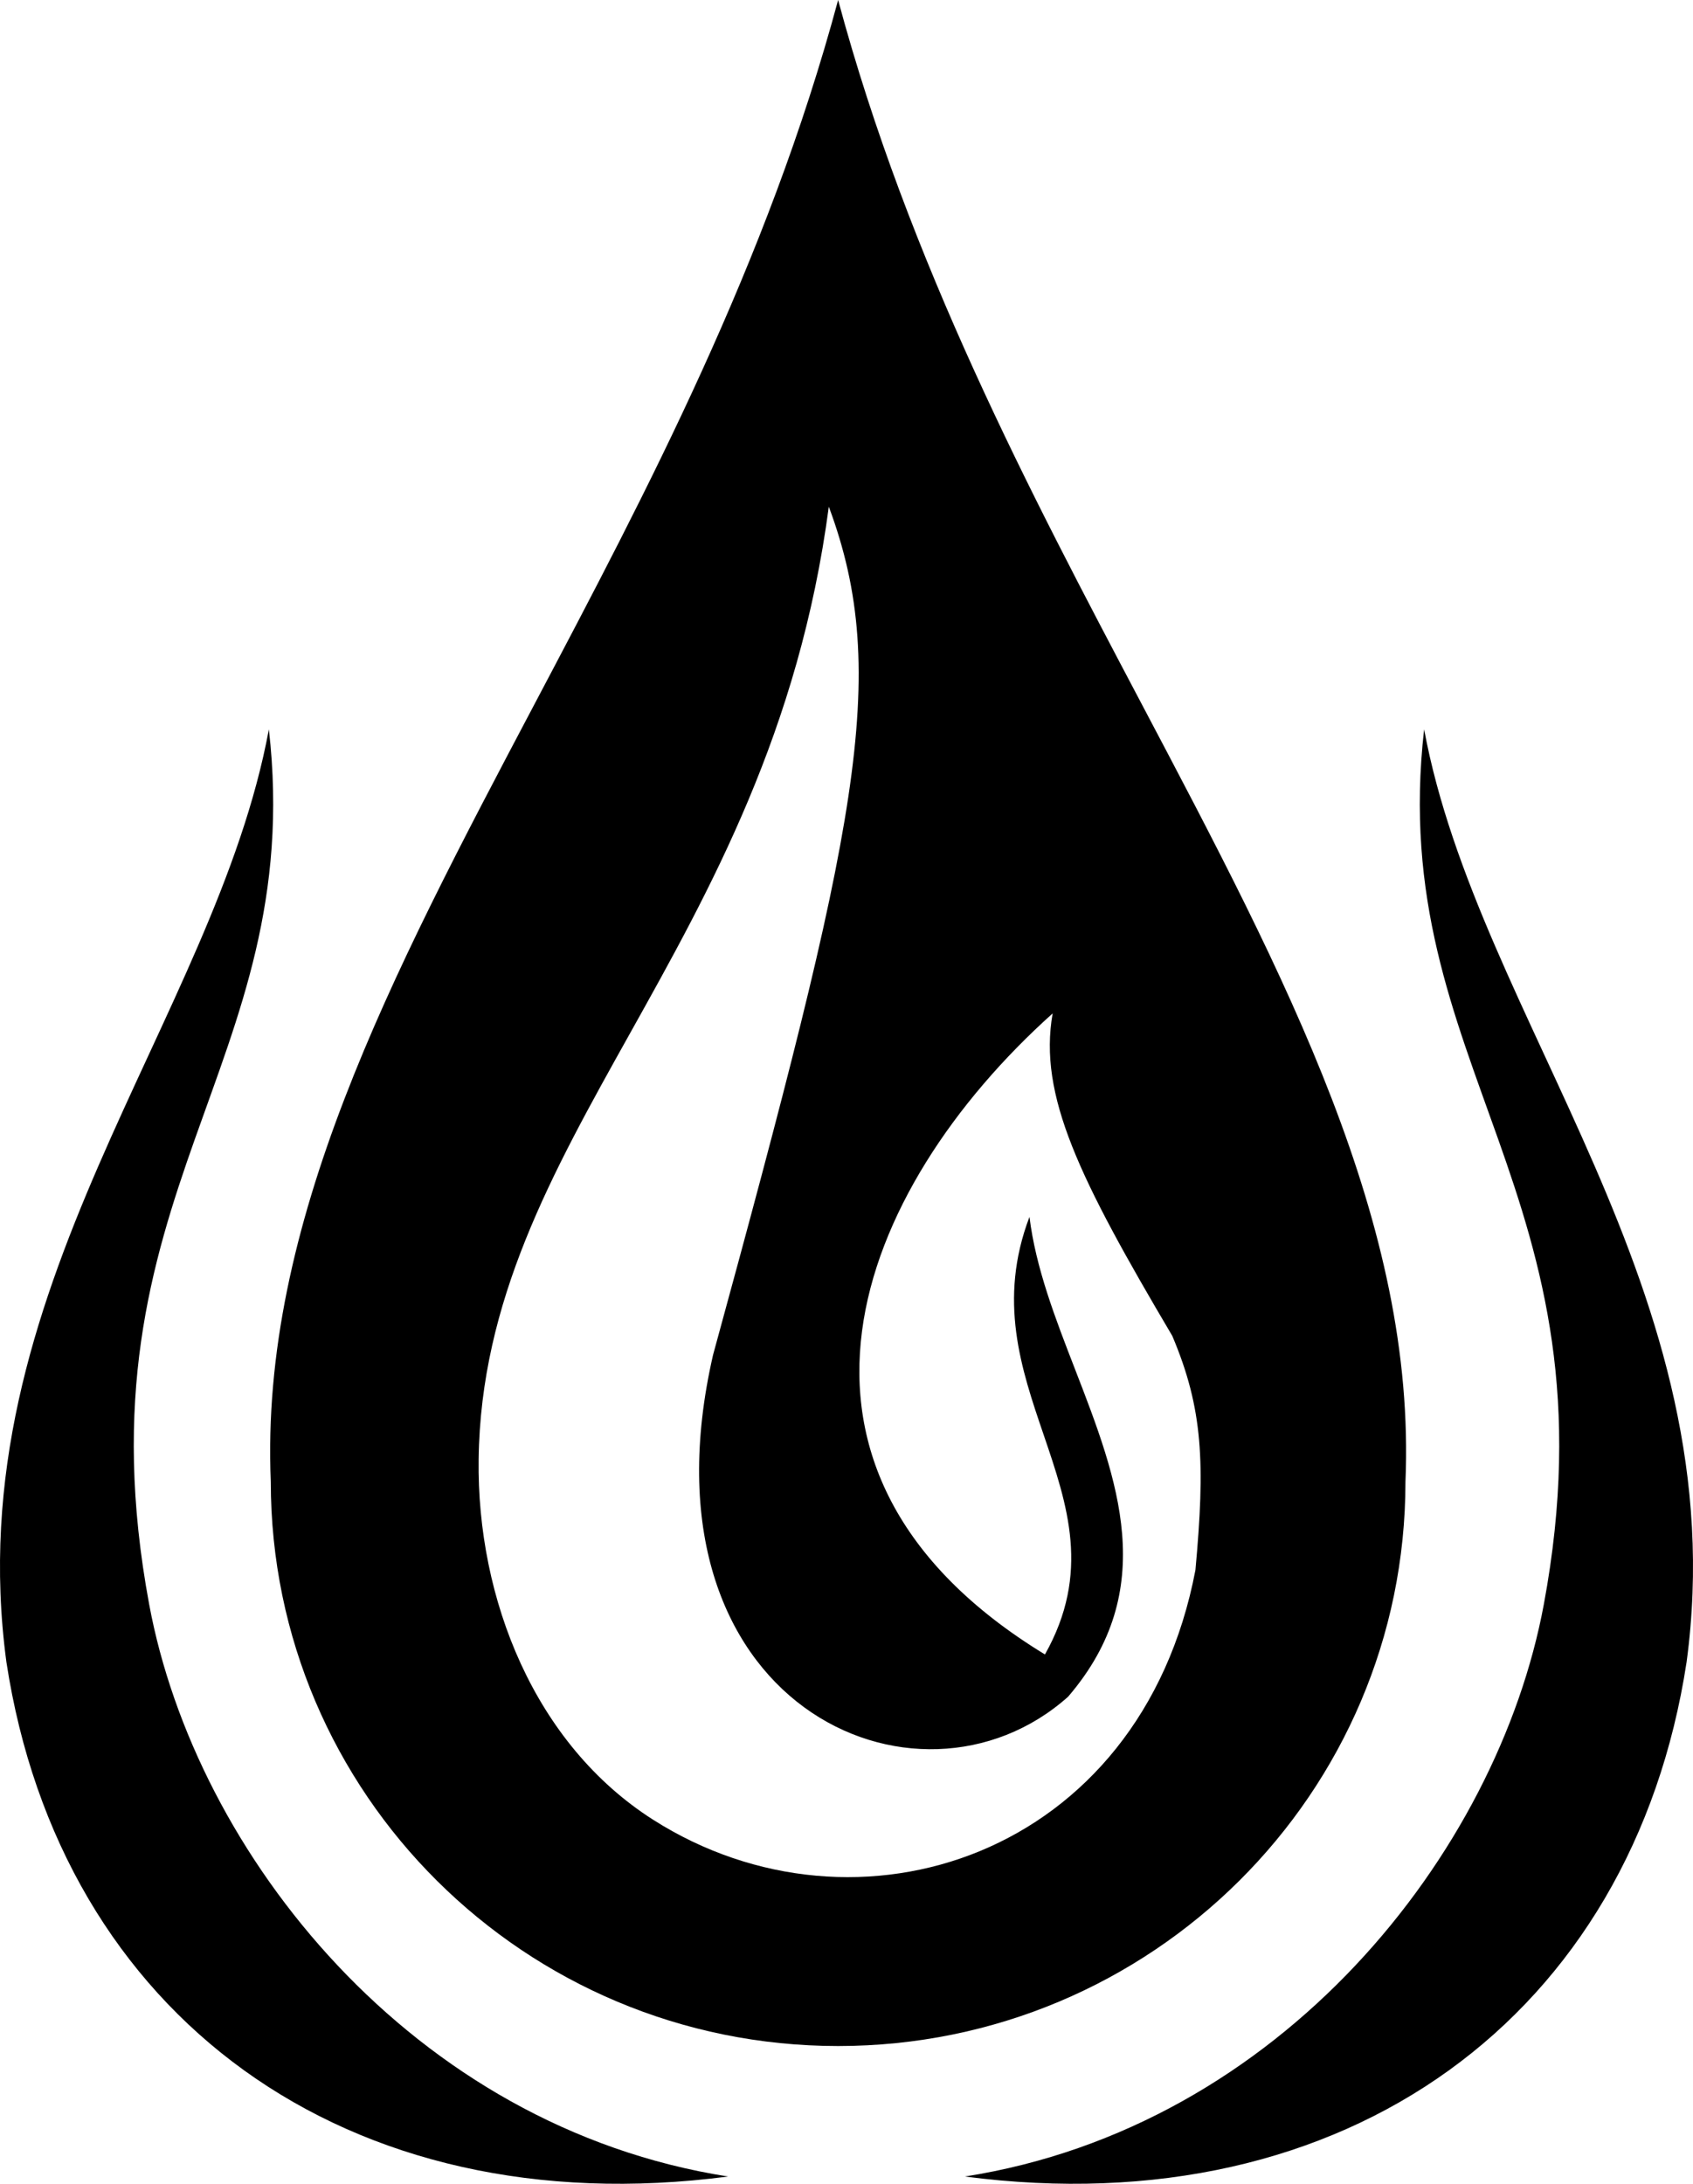 <svg width="38" height="49" viewBox="0 0 38 49" fill="none" xmlns="http://www.w3.org/2000/svg">
<path fill-rule="evenodd" clip-rule="evenodd" d="M31.546 33.247C31.546 40.24 25.845 45.909 18.812 45.909C11.779 45.909 6.078 40.24 6.078 33.247C5.834 27.47 8.755 21.939 12.002 15.79C14.516 11.03 17.225 5.901 18.812 0C20.4 5.901 23.109 11.03 25.622 15.79C28.869 21.939 31.791 27.47 31.546 33.247ZM14.132 23.202C12.377 26.344 10.79 29.184 10.743 32.743C10.701 35.881 12.003 39.142 14.662 40.833C19.223 43.734 25.605 41.67 26.832 35.228C27.051 32.833 27.005 31.611 26.312 29.974C24.224 26.444 23.303 24.579 23.627 22.739C19.209 26.701 16.692 32.999 23.454 37.123C24.483 35.298 23.963 33.772 23.423 32.188C22.918 30.708 22.396 29.177 23.107 27.304C23.245 28.441 23.688 29.586 24.133 30.732C25.086 33.194 26.042 35.661 23.974 38.071C20.595 41.085 14.207 38.243 16.004 30.405C19.231 18.605 20.009 15.149 18.603 11.369C17.94 16.386 15.946 19.955 14.132 23.202Z" fill="black"/>
<path d="M37.856 37.295C38.982 28.941 33.178 22.911 31.965 16.365C31.099 23.945 36.368 26.765 34.651 36.003C33.611 41.596 28.746 47.727 21.657 48.837C30.233 49.957 36.643 45.219 37.856 37.295Z" fill="black"/>
<path d="M0.144 37.295C-0.982 28.941 4.822 22.911 6.035 16.365C6.901 23.945 1.632 26.765 3.349 36.003C4.389 41.596 9.254 47.727 16.343 48.837C7.767 49.957 1.357 45.219 0.144 37.295Z" fill="black"/>
</svg>
